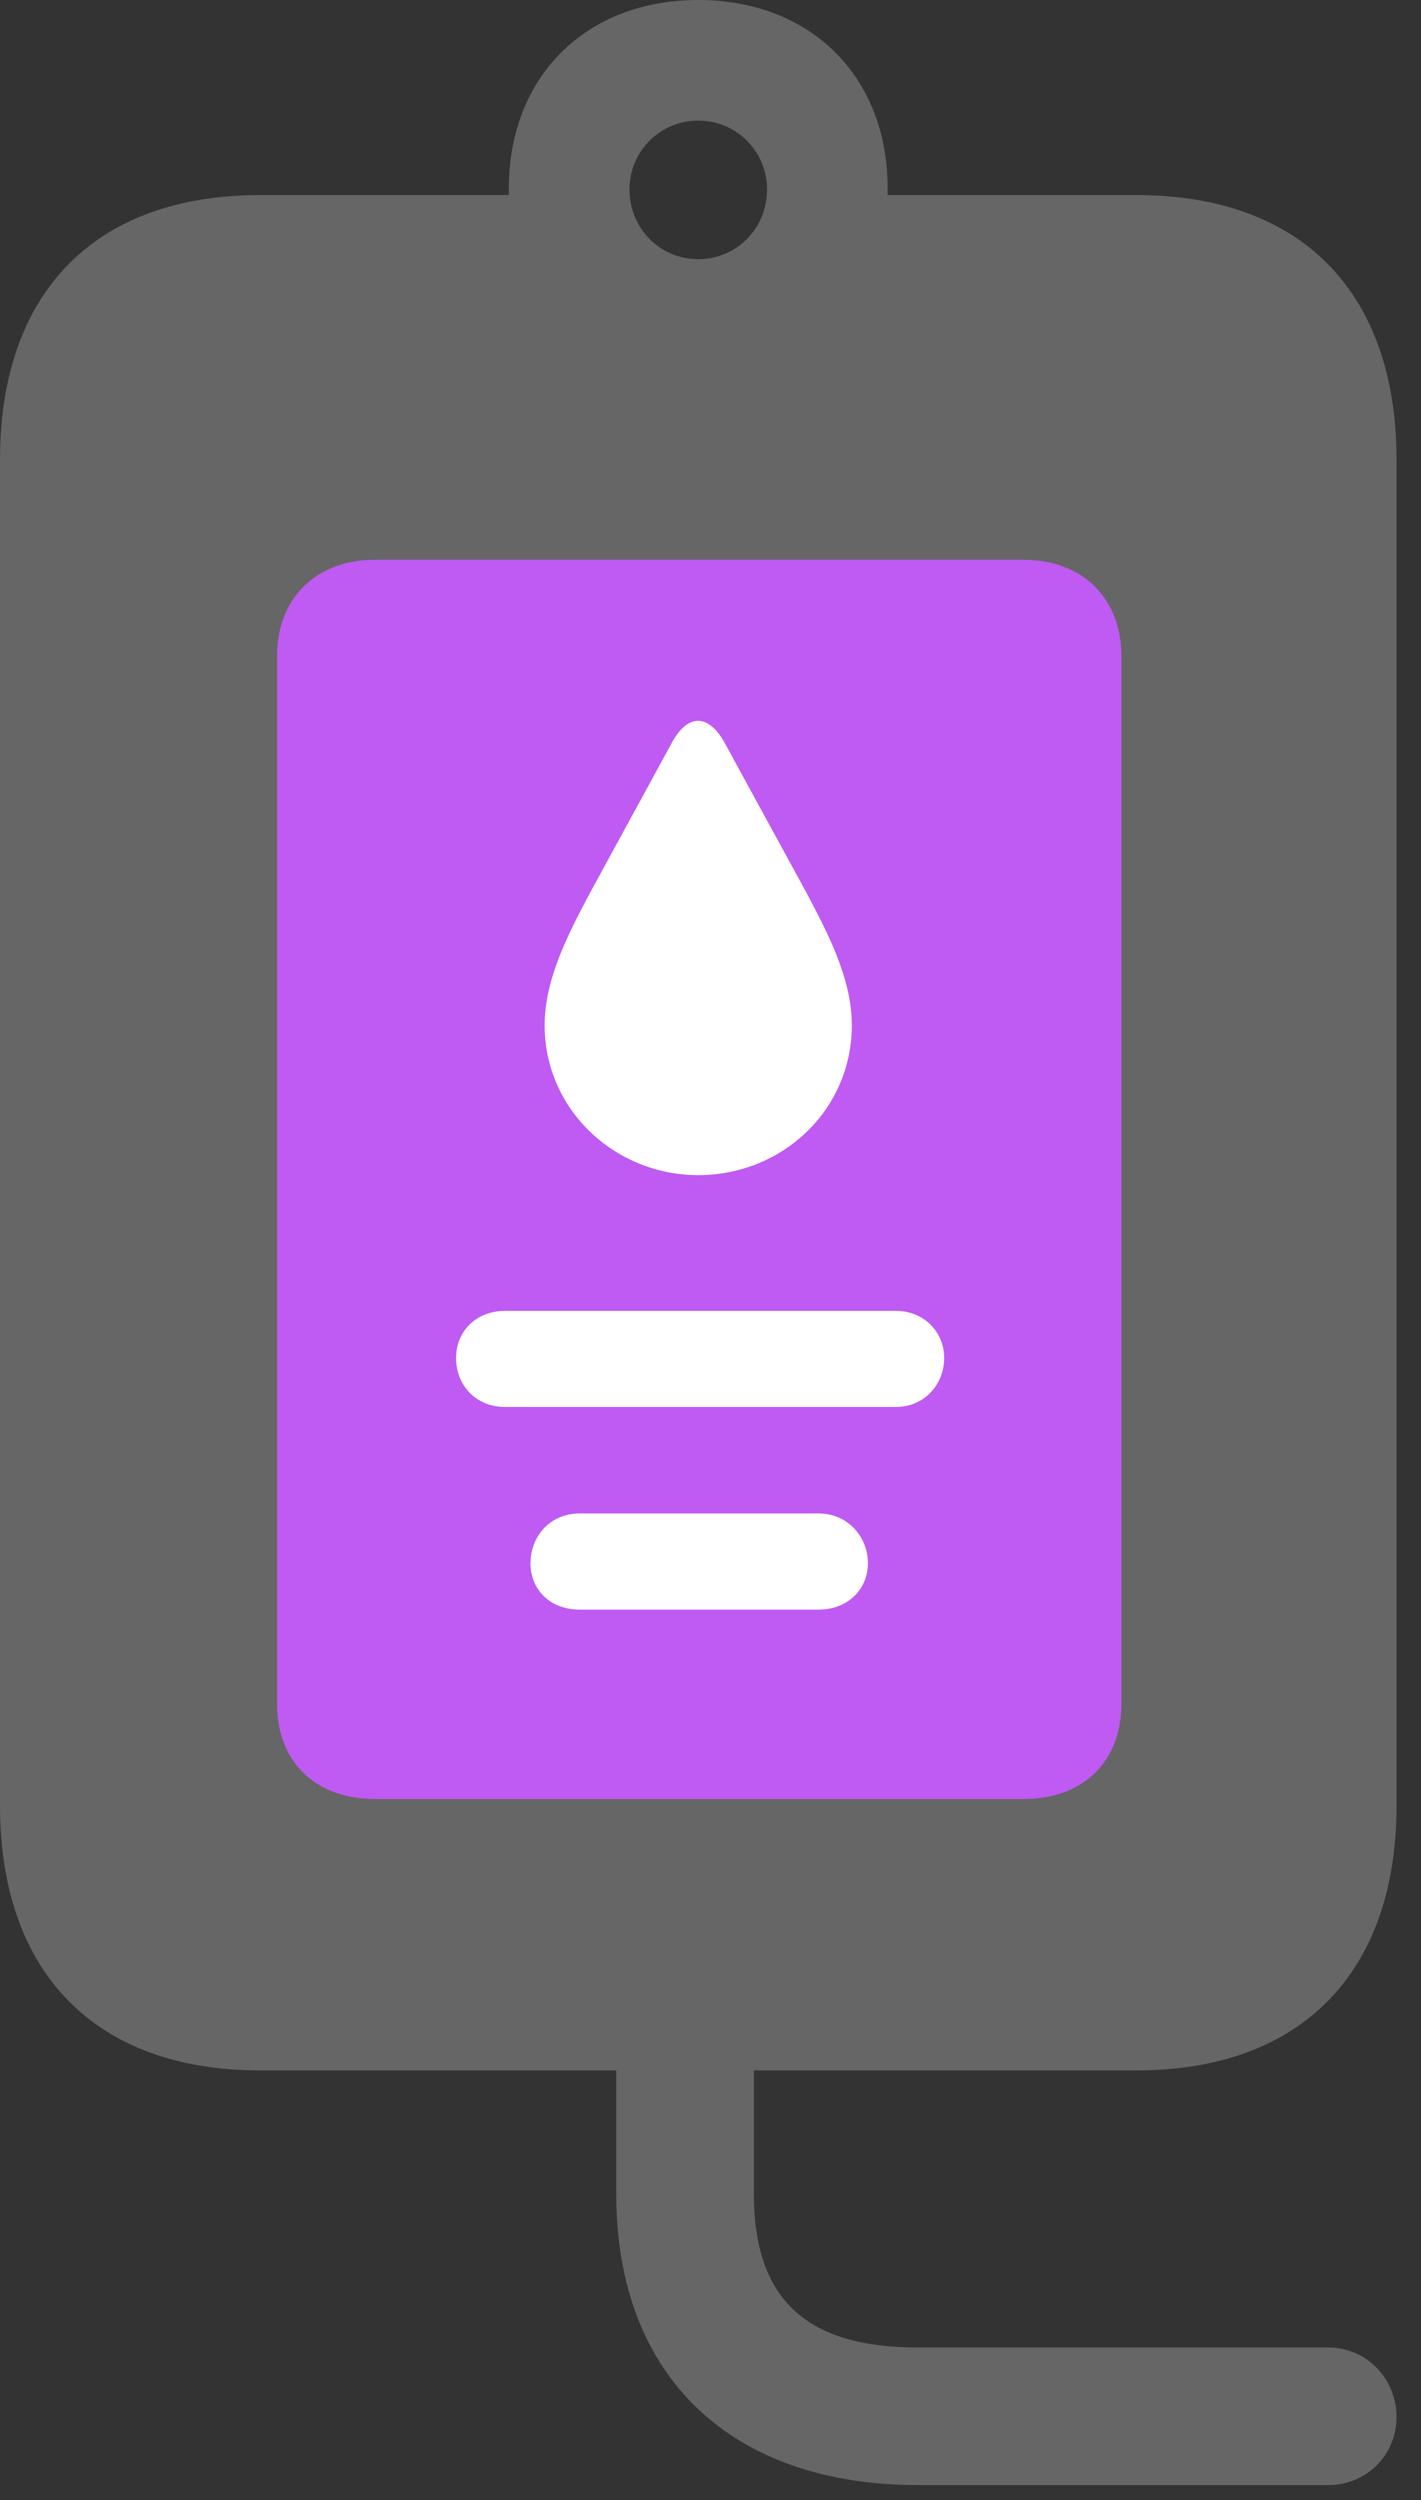 <?xml version="1.0" encoding="UTF-8"?>
<!--Generator: Apple Native CoreSVG 326-->
<!DOCTYPE svg
PUBLIC "-//W3C//DTD SVG 1.1//EN"
       "http://www.w3.org/Graphics/SVG/1.1/DTD/svg11.dtd">
<svg version="1.1" xmlns="http://www.w3.org/2000/svg" xmlns:xlink="http://www.w3.org/1999/xlink" viewBox="0 0 20.617 36.272">
 <rect x="0" y="0" width="20.617" height="36.272" fill="#333333" stroke="none"/>
 <g>
  <rect height="36.272" opacity="0" width="20.617" x="0" y="0"/>
  <path d="M3.773 30.037L16.488 30.037C18.881 30.037 20.262 28.615 20.262 26.195L20.262 6.672C20.262 4.238 18.881 2.83 16.488 2.83L12.879 2.83L12.879 2.734C12.879 1.107 11.758 0 10.131 0C8.504 0 7.383 1.107 7.383 2.734L7.383 2.83L3.773 2.83C1.381 2.83 0 4.238 0 6.672L0 26.195C0 28.615 1.381 30.037 3.773 30.037ZM10.131 3.76C9.57 3.76 9.133 3.309 9.133 2.748C9.133 2.201 9.57 1.75 10.131 1.75C10.691 1.75 11.129 2.201 11.129 2.748C11.129 3.309 10.691 3.76 10.131 3.76ZM13.316 36.053L19.277 36.053C19.824 36.053 20.262 35.615 20.262 35.068C20.262 34.508 19.824 34.057 19.277 34.057L13.316 34.057C11.744 34.057 10.938 33.4 10.938 31.828L10.938 28.533L8.941 28.533L8.941 31.828C8.941 34.508 10.637 36.053 13.316 36.053Z" fill="white" fill-opacity="0.25"/>
  <path d="M5.441 26.1C4.58 26.1 4.02 25.566 4.02 24.719L4.02 9.516C4.02 8.682 4.58 8.121 5.441 8.121L14.848 8.121C15.709 8.121 16.27 8.682 16.27 9.516L16.27 24.719C16.27 25.566 15.709 26.1 14.848 26.1Z" fill="#bf5af2"/>
  <path d="M8.408 23.352L11.881 23.352C12.291 23.352 12.592 23.064 12.592 22.682C12.592 22.285 12.291 21.957 11.881 21.957L8.408 21.957C7.984 21.957 7.697 22.285 7.697 22.682C7.697 23.064 7.984 23.352 8.408 23.352ZM7.328 20.412L13.002 20.412C13.398 20.412 13.699 20.098 13.699 19.701C13.699 19.318 13.398 19.018 13.002 19.018L7.328 19.018C6.904 19.018 6.617 19.318 6.617 19.701C6.617 20.098 6.904 20.412 7.328 20.412ZM10.131 17.049C11.348 17.049 12.359 16.105 12.359 14.875C12.359 14.191 12.004 13.521 11.676 12.906L10.527 10.801C10.281 10.336 9.967 10.35 9.734 10.801L8.586 12.906C8.258 13.521 7.902 14.191 7.902 14.875C7.902 16.105 8.928 17.049 10.131 17.049Z" fill="white"/>
 </g>
</svg>
